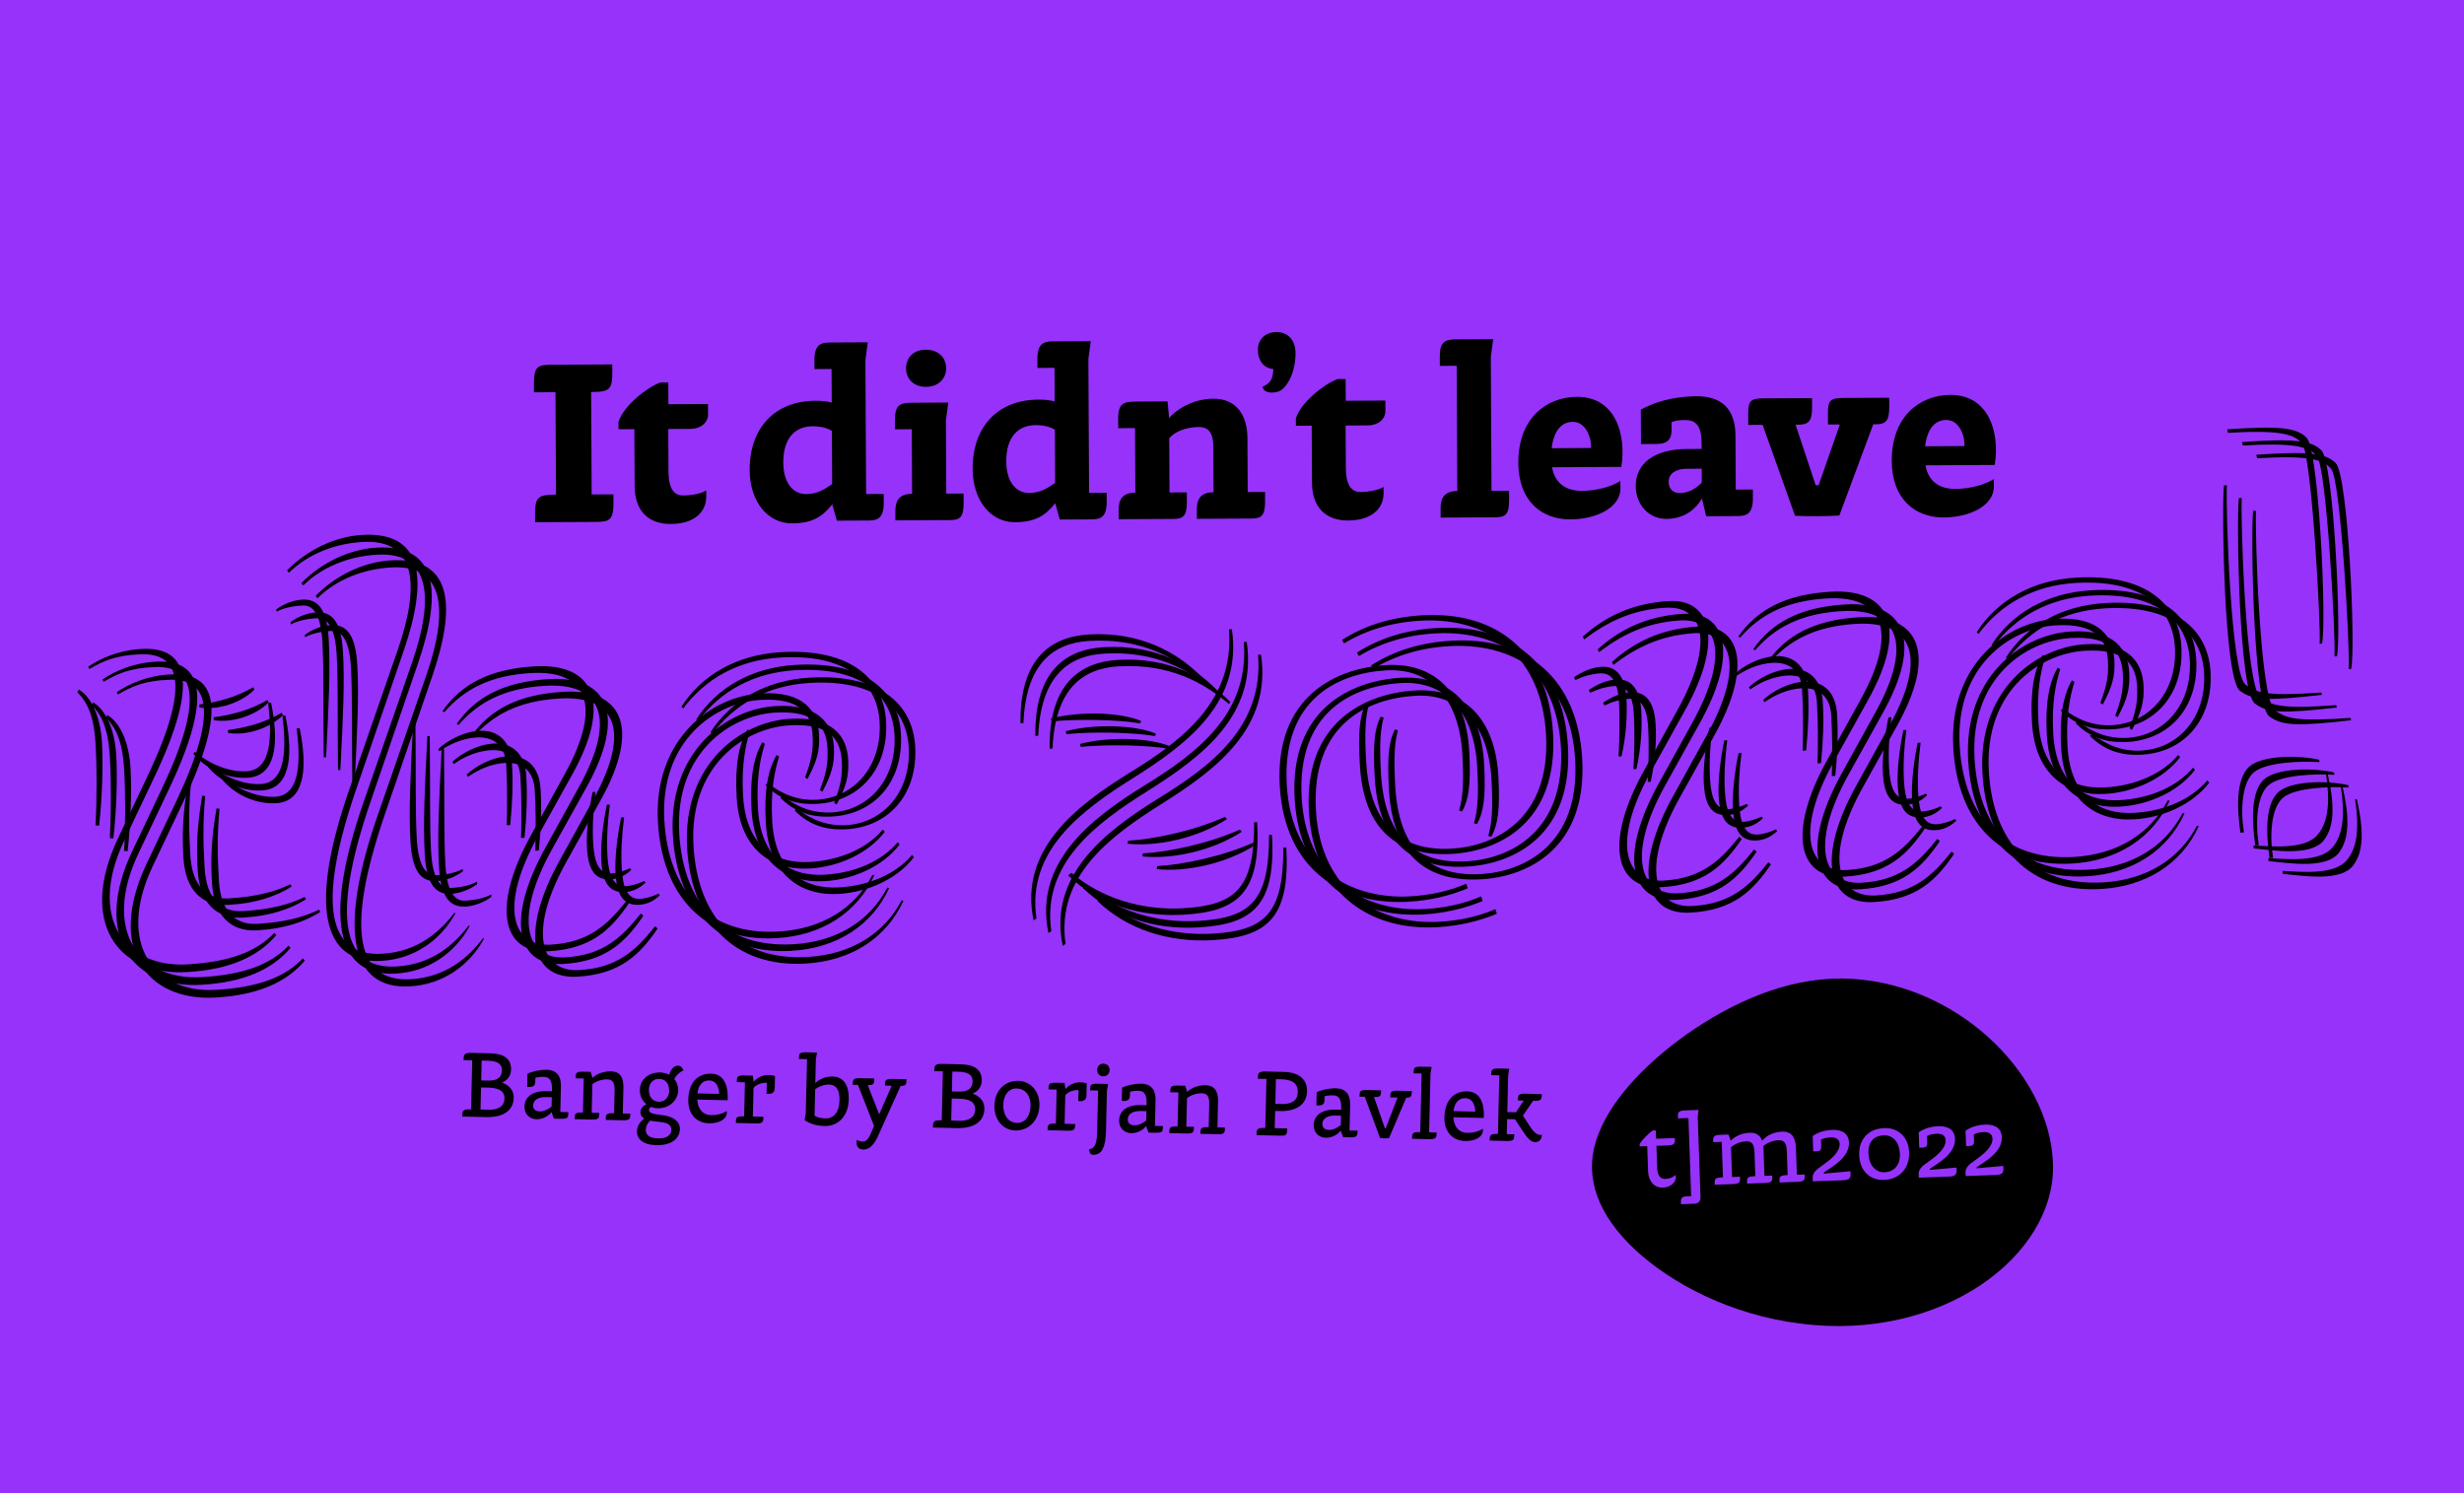 <?xml version="1.0" encoding="utf-8"?>
<!-- Generator: Adobe Illustrator 27.3.1, SVG Export Plug-In . SVG Version: 6.00 Build 0)  -->
<svg version="1.1" id="Layer_2" xmlns="http://www.w3.org/2000/svg" xmlns:xlink="http://www.w3.org/1999/xlink" x="0px" y="0px"
	 viewBox="0 0 1980 1200" style="enable-background:new 0 0 1980 1200;" xml:space="preserve">
<style type="text/css">
	.st0{fill:#9632FA;}
</style>
<rect x="0" class="st0" width="1980" height="1200"/>
<g>
	<g>
		<path d="M81.93,596.74c1.06,18.4,0.19,44.49-2.3,66.88l-2.86-0.31c1.14-21.37,1.11-46.46,0.03-65.33
			c-1.44-25.01-7.67-34.59-14.71-41.76l1.31-1.97C72.21,559.43,80.6,573.62,81.93,596.74z M124.22,624.13l-24.49,51.59
			c-29.55,62.3,1.15,102.19,50.69,99.34c34.44-1.98,55.74-10.31,70.03-25.33l1.52,1.81c-14.62,17.41-37.7,27.73-71.67,29.69
			c-55.68,3.21-87.51-39.94-55.43-107.59l24.49-51.59c34.17-72.51,24.68-97.52-6.49-96.2c-19.84,0.67-30.45,5.54-40.98,11.83
			l-1.05-1.83c10.03-6.73,24.33-13.24,42.73-14.3C150.86,519.4,160.53,547.72,124.22,624.13z M183.65,727.23
			c-21.23,1.22-34.76-11.73-36.28-38.15c-1.2-20.76-0.23-36.91,3.65-59.86l2.39,0.34c-2.03,22.37-1.57,38.44-0.46,57.78
			c1.47,25.48,13.89,35.65,30.87,34.68c22.18-1.28,37.56-5.48,49.53-11.37l1.05,1.83C222.07,720.28,205.83,725.95,183.65,727.23z
			 M199.07,625.03c-17.46,1.01-34.04-7.51-43.72-19.26l1.33-1.5c9.95,8.42,26.04,16.49,41.61,15.59
			c21.23-1.22,19.94-31.92,17.19-54.96l2.36-0.14C225.11,600.34,220.3,623.81,199.07,625.03z M160.31,568.56l-0.14-2.36
			c14.57-1.79,29.95-5.99,43.23-13.85l1.05,1.83C194.18,564.72,175.13,571.02,160.31,568.56z"/>
		<path d="M222.05,489.73c6.36-4.63,13.77-7.42,20.85-7.83c12.74-0.73,19.86,7.85,21.25,31.92c1.39,24.06,0.1,51.12-2.12,94.8
			l-1.89,0.11c-0.53-42.1,0.23-70.08-1.1-93.2c-1.39-24.06-8.79-29.32-15.87-28.91c-9.44,0.54-15.96,2.34-21.02,5L222.05,489.73z
			 M280.99,633.57l38.58-111.11c18.27-52.65,14.74-89.38-28.2-86.9c-23.12,1.33-44.39,10.13-59.17,24.71l-1.52-1.81
			c16.09-16.55,38.67-27.32,60.37-28.57c50.49-2.91,52.35,37.7,33.3,93.24l-38.11,111.08c-32.84,95.63-21.12,134.72,20.87,132.3
			c27.84-1.6,45.9-16.84,58.21-33.18l0.53,0.92c-12.02,21.52-32.93,36.45-59.36,37.98C258.83,774.98,248.06,727.78,280.99,633.57z
			 M371.93,700.29c-6.36,4.63-13.77,7.42-20.85,7.83c-12.74,0.73-19.86-7.85-21.25-31.92c-1.39-24.06-0.1-51.12,2.12-94.8l1.89-0.11
			c0.53,42.1-0.23,70.08,1.1,93.2c1.39,24.06,8.79,29.32,15.87,28.91c9.44-0.54,15.96-2.34,21.02-5L371.93,700.29z M385.31,587.32
			c13.21-0.76,25,6.61,26.14,26.43c0.9,15.57,0.35,30.75-1.42,49.32l-2.83,0.16c0.49-16.12,0.46-33.17-0.44-48.74
			c-0.95-16.51-11.24-22.55-23.98-21.82c-10.85,0.62-21.93,5.52-29.65,11.18l-1.05-1.83C359.27,595.45,371.63,588.11,385.31,587.32z
			 M431.89,672.7c-30.88,55.75-20.48,88.29,10.66,86.49c30.67-1.77,45.48-15.87,60.94-35.23l2,1.78
			c-14.4,21.19-30.08,36.76-64.52,38.75c-37.75,2.17-46.11-36.16-13.93-93.88l27.01-48.9c30.43-55.25,17.45-83.38-27.38-80.8
			c-32.56,1.87-53.69,13.03-69.67,31.47l-1.47-0.86c14.88-21.21,37.34-33.87,74.15-35.99c46.71-2.69,63.16,28.08,29.67,87.77
			L431.89,672.7z M507.26,699.13c-4.5,4.05-9.53,7.18-16.61,7.58c-13.68,0.79-18.06-9.38-18.98-25.42
			c-0.65-11.32,1.17-28.95,4.52-44.76l2.36-0.14c-1.96,15.26-2.59,29.03-1.88,41.3c0.84,14.63,4.27,24.84,14.65,24.25
			c5.19-0.3,10.3-2.01,14.91-4.17L507.26,699.13z"/>
		<path d="M533.84,659.25c3.31,57.56,35.63,92.63,91.78,89.4c34.92-2.01,61.41-18.69,75.49-45.53l1.44,0.39
			c-13.89,30.15-42.19,48.35-78.52,50.44c-58.04,3.34-91.91-34-95.3-92.98c-3.88-67.47,43.39-101.44,82.56-103.7
			c34.92-2.01,45.8,14.41,46.86,32.81c0.79,13.68-2.03,22.37-9.29,36.04l-1.97-1.31c4.93-13.07,6.83-21.22,6.09-33.96
			c-0.98-16.99-9.79-30.21-41.87-28.36C574.79,564.58,530.15,595.08,533.84,659.25z M616.87,629.38
			c11.89,9.26,24.96,14.19,39.59,13.34c30.2-1.74,52.4-27.16,50.37-62.55c-1.85-32.09-26.83-54.79-79.67-51.75
			c-33.97,1.96-60.55,17.22-78.12,40.95l-1.5-1.33c16.07-25.07,43.99-41.83,79.85-43.89c56.62-3.26,82.68,21.75,84.61,55.25
			c2.2,38.22-20.9,64.64-55.34,66.62c-16.51,0.95-30.03-3.48-41.58-15.12L616.87,629.38z M710.96,668.47
			c-13.2,17.33-36.73,28.15-60.32,29.51c-31.61,1.82-56.32-16.17-58.68-57.22c-1.49-25.95,1.8-42.71,8.7-54.47l1.97,1.31
			c-3.59,11.57-6.94,27.38-5.53,51.92c2.28,39.64,24.94,54.9,53.72,53.24c24.54-1.41,46.22-11.18,58.62-26.1L710.96,668.47z"/>
		<path d="M964.25,545.47c-20.4-17.29-47.81-32.75-88.86-30.39c-28.78,1.66-51.03,18.09-53.01,66.02l-2.36,0.14
			c-0.57-51.1,23.46-69.52,55.07-71.34c41.05-2.36,70.89,14.38,89.99,33.64L964.25,545.47z M989.89,505.65
			c8.59,58.68-35.42,91.99-79.27,119.6c-42.5,26.59-85.61,58.9-77.77,112.89l-2.28,1.55c-11.75-56.13,33.08-91.38,76.97-118.52
			c41.61-25.59,84.75-57.43,79.99-115.38L989.89,505.65z M844.42,577.46c22.85-6.05,56.04-5.12,72.55,1.98l-0.83,1.94
			c-15.79-2.88-48.98-3.81-71.1-1.59L844.42,577.46z M861.03,701.49c23.9,20.4,56.66,30.35,89.69,28.45
			c42.47-2.45,57.3-16.08,57.09-69.09l2.36-0.14c3.26,56.62-15.27,71.89-59.15,74.42c-34.92,2.01-68.65-8.36-92.71-31.59
			L861.03,701.49z M985.89,658.32c-24.19,15.59-56.48,22.19-79.82,19.74l0.34-2.39c20.76-1.2,52.58-7.76,77.96-19.16L985.89,658.32z
			"/>
		<path d="M1034.03,630.93c3.72,64.64,49.81,92.29,99.36,89.44c15.57-0.9,31-4.15,44.86-10.16l1.16,3.72
			c-14.33,6.03-30.68,9.81-47.67,10.79c-52.38,3.02-99.44-25.05-103.35-92.99c-4.16-72.19,45.66-94.94,85.3-97.23
			c40.11-2.31,64.3,23.28,66.91,68.58c1.6,27.84-0.55,39.8-5.69,49.09l-2.41-0.81c2.76-9.63,4.02-20.59,2.58-45.6
			c-2.58-44.83-26.22-69.03-61.14-67.02C1075.71,540.95,1030.03,561.57,1034.03,630.93z M1166.93,686.24
			c-44.35,2.55-71.19-19.57-74.18-71.47c-1.63-28.31,0.08-39.77,4.75-49.03l2.41,0.81c-2.34,8.66-3.63,19.15-2.14,45.1
			c2.93,50.96,27.86,72.72,68.91,70.36c34.45-1.98,79.6-23.52,75.66-91.94c-3.53-61.34-43.79-94.53-101.35-91.21
			c-23.12,1.33-43.58,7.72-60.97,18.19l-1.58-2.75c17.8-11.44,39.18-18.35,64.19-19.79c61.81-3.56,101.68,31.07,105.35,94.77
			C1252.11,660.98,1204.67,684.07,1166.93,686.24z"/>
		<path d="M1287.03,535.88c11.32-0.65,18.86,6.96,19.92,25.36c0.79,13.68-0.18,29.83-3.94,46.62l-2.36,0.14
			c0.65-13.29,1.17-28.95,0.28-44.52c-0.9-15.57-6.05-22.85-15.01-22.33c-7.55,0.43-14.52,2.73-20.04,5.42l-1.08-2.3
			C1271.18,540.11,1278.54,536.37,1287.03,535.88z M1326.03,621.22c-30.88,55.75-20.48,88.29,10.66,86.49
			c30.67-1.77,45.48-15.87,60.94-35.23l2,1.78c-14.4,21.19-30.07,36.76-64.52,38.75c-37.75,2.17-46.11-36.16-13.93-93.88l27.01-48.9
			c30.43-55.25,19.81-83.51-9.92-81.8c-26.42,1.52-46.7,11.21-65.28,25.54l-1.08-2.3c18-16.19,39.64-26.9,69.36-28.61
			c31.61-1.82,45.7,29.09,12.21,88.77L1326.03,621.22z M1404.71,647.46c-4.5,4.05-9.53,7.18-16.6,7.58
			c-13.68,0.79-18.06-9.38-18.98-25.42c-0.65-11.32,1.17-28.95,4.52-44.76l2.36-0.14c-1.96,15.26-2.59,29.03-1.88,41.3
			c0.84,14.63,4.27,24.84,14.65,24.25c5.19-0.3,10.3-2.01,14.91-4.17L1404.71,647.46z M1426.67,527.37
			c13.21-0.76,25,6.61,26.14,26.43c0.9,15.57,0.35,30.75-1.42,49.32l-2.83,0.16c0.49-16.12,0.46-33.17-0.44-48.74
			c-0.95-16.51-11.24-22.55-23.98-21.82c-10.85,0.62-21.93,5.52-29.66,11.18l-1.05-1.83
			C1400.63,535.5,1412.99,528.16,1426.67,527.37z M1473.25,612.74c-30.88,55.75-20.48,88.29,10.66,86.49
			c30.67-1.77,45.48-15.87,60.93-35.23l2,1.78c-14.4,21.19-30.08,36.76-64.52,38.75c-37.75,2.17-46.11-36.16-13.93-93.88l27.01-48.9
			c30.43-55.25,17.45-83.38-27.38-80.8c-32.56,1.87-53.69,13.03-69.67,31.47l-1.47-0.86c14.88-21.21,37.34-33.87,74.15-35.99
			c46.71-2.69,63.16,28.08,29.67,87.77L1473.25,612.74z M1548.62,639.17c-4.5,4.05-9.53,7.18-16.61,7.58
			c-13.68,0.79-18.06-9.38-18.98-25.42c-0.65-11.32,1.17-28.95,4.52-44.76l2.36-0.14c-1.96,15.26-2.59,29.03-1.88,41.3
			c0.84,14.63,4.27,24.84,14.65,24.25c5.19-0.3,10.3-2.01,14.91-4.17L1548.62,639.17z"/>
		<path d="M1574.73,599.32c3.31,57.56,35.63,92.63,91.78,89.4c34.92-2.01,61.41-18.69,75.49-45.53l1.44,0.39
			c-13.89,30.15-42.19,48.35-78.52,50.44c-58.04,3.34-91.91-34-95.3-92.98c-3.88-67.47,43.39-101.44,82.56-103.7
			c34.92-2.01,45.8,14.41,46.86,32.81c0.79,13.68-2.03,22.37-9.29,36.04l-1.97-1.31c4.93-13.07,6.83-21.22,6.09-33.96
			c-0.98-16.99-9.79-30.21-41.87-28.36C1615.68,504.65,1571.04,535.15,1574.73,599.32z M1657.75,569.45
			c11.89,9.26,24.96,14.19,39.59,13.34c30.2-1.74,52.41-27.16,50.37-62.55c-1.85-32.09-26.83-54.79-79.67-51.75
			c-33.97,1.96-60.55,17.22-78.12,40.95l-1.5-1.33c16.07-25.07,43.99-41.83,79.85-43.89c56.62-3.26,82.68,21.75,84.61,55.25
			c2.2,38.22-20.89,64.64-55.34,66.62c-16.51,0.95-30.02-3.48-41.58-15.12L1657.75,569.45z M1751.85,608.54
			c-13.21,17.33-36.73,28.15-60.32,29.51c-31.61,1.82-56.32-16.17-58.68-57.22c-1.49-25.95,1.8-42.71,8.7-54.47l1.97,1.31
			c-3.59,11.57-6.95,27.38-5.53,51.92c2.28,39.64,24.94,54.9,53.72,53.24c24.54-1.41,46.22-11.18,58.62-26.1L1751.85,608.54z"/>
		<path d="M1865.89,558.42c-43.28,4.86-55.6,4.62-65.99-3.3c-12.89-10.15-14.64-147.33-12.81-164.96l2.36-0.14
			c-0.96,16.15,2.98,150.37,14.9,160.1c9.43,7.51,19.94,9.27,60.97,6.43L1865.89,558.42z M1864,517.34
			c1.05-14.74-6.31-150.65-13.98-160.63c-6.15-8.17-19.11-11.21-59.69-8.87l-0.64-2.8c42.44-2.92,55.79-1.32,63.83,6.74
			c10.06,10.31,16.16,149.14,12.37,165.45L1864,517.34z M1863.8,612.51c-14.74-1.05-42.13,0.06-52.1,7.73
			c-9.97,7.68-11.55,29.54-8.55,48.78l-2.83,0.16c-3.16-22.07-2.94-42.91,6.45-52.45c10.31-10.06,40.62-9.91,56.93-6.12
			L1863.8,612.51z M1870.5,622.06c5.08,22.43,6.17,41.3-3.09,53.2c-10.15,12.89-38.81,8.39-56.43,6.56l-0.14-2.36
			c16.15,0.96,41.85,3.27,51.58-8.65c9.31-10.95,9.72-28.49,6.64-49.14L1870.5,622.06z"/>
	</g>
	<g>
		<path d="M93.41,606.97c1.06,18.4,0.19,44.49-2.3,66.88l-2.86-0.31c1.14-21.37,1.11-46.46,0.03-65.33
			c-1.44-25.01-7.67-34.59-14.71-41.76l1.31-1.97C83.68,569.66,92.08,583.85,93.41,606.97z M135.7,634.36l-24.49,51.59
			c-29.55,62.3,1.15,102.19,50.69,99.34c34.44-1.98,55.74-10.31,70.03-25.33l1.52,1.81c-14.62,17.41-37.7,27.73-71.67,29.69
			c-55.68,3.21-87.51-39.94-55.43-107.59l24.49-51.59c34.17-72.51,24.68-97.52-6.49-96.2c-19.85,0.67-30.45,5.54-40.98,11.83
			l-1.05-1.83c10.03-6.73,24.33-13.24,42.73-14.3C162.33,529.62,172.01,557.95,135.7,634.36z M195.13,737.46
			c-21.23,1.22-34.76-11.73-36.28-38.15c-1.2-20.76-0.23-36.91,3.65-59.86l2.39,0.34c-2.03,22.37-1.57,38.44-0.46,57.78
			c1.47,25.48,13.89,35.65,30.87,34.67c22.18-1.28,37.56-5.48,49.53-11.37l1.05,1.83C233.55,730.51,217.31,736.18,195.13,737.46z
			 M210.55,635.26c-17.46,1.01-34.04-7.51-43.72-19.26l1.33-1.5c9.95,8.42,26.04,16.49,41.61,15.59
			c21.23-1.22,19.94-31.92,17.19-54.96l2.36-0.14C236.58,610.56,231.78,634.04,210.55,635.26z M171.79,578.79l-0.14-2.36
			c14.57-1.79,29.95-5.99,43.23-13.85l1.05,1.83C205.66,574.95,186.61,581.25,171.79,578.79z"/>
		<path d="M233.53,499.96c6.36-4.63,13.77-7.42,20.85-7.83c12.74-0.73,19.86,7.85,21.25,31.92c1.39,24.06,0.1,51.12-2.12,94.8
			l-1.89,0.11c-0.53-42.1,0.23-70.08-1.1-93.2c-1.39-24.06-8.79-29.32-15.87-28.91c-9.44,0.54-15.96,2.34-21.02,5L233.53,499.96z
			 M292.46,643.8l38.58-111.11c18.27-52.65,14.74-89.38-28.2-86.9c-23.12,1.33-44.39,10.13-59.17,24.71l-1.52-1.81
			c16.09-16.55,38.67-27.32,60.37-28.57c50.49-2.91,52.35,37.7,33.3,93.24l-38.11,111.08c-32.84,95.63-21.12,134.72,20.87,132.3
			c27.84-1.6,45.9-16.84,58.21-33.18l0.53,0.92c-12.02,21.52-32.93,36.45-59.36,37.98C270.31,785.2,259.54,738.01,292.46,643.8z
			 M383.41,710.52c-6.36,4.63-13.77,7.42-20.85,7.83c-12.74,0.73-19.86-7.85-21.25-31.92s-0.1-51.12,2.12-94.8l1.89-0.11
			c0.53,42.1-0.23,70.08,1.11,93.2c1.39,24.06,8.79,29.32,15.87,28.91c9.44-0.54,15.96-2.34,21.02-5L383.41,710.52z M396.79,597.55
			c13.21-0.76,25,6.61,26.14,26.43c0.9,15.57,0.35,30.75-1.42,49.32l-2.83,0.16c0.49-16.12,0.46-33.17-0.44-48.74
			c-0.95-16.51-11.24-22.55-23.98-21.82c-10.85,0.62-21.93,5.52-29.65,11.18l-1.05-1.83C370.75,605.68,383.11,598.34,396.79,597.55z
			 M443.37,682.93c-30.88,55.75-20.48,88.29,10.66,86.49c30.67-1.77,45.48-15.87,60.94-35.23l2,1.78
			c-14.4,21.19-30.08,36.76-64.52,38.75c-37.75,2.17-46.11-36.16-13.93-93.88l27.01-48.9c30.43-55.25,17.45-83.38-27.38-80.8
			c-32.56,1.87-53.69,13.03-69.67,31.47l-1.47-0.86c14.88-21.21,37.34-33.87,74.15-35.99c46.71-2.69,63.16,28.08,29.67,87.77
			L443.37,682.93z M518.74,709.36c-4.5,4.05-9.53,7.18-16.61,7.58c-13.68,0.79-18.06-9.38-18.98-25.42
			c-0.65-11.32,1.17-28.95,4.52-44.76l2.36-0.14c-1.96,15.26-2.59,29.03-1.88,41.3c0.84,14.63,4.27,24.84,14.65,24.25
			c5.19-0.3,10.3-2.01,14.91-4.17L518.74,709.36z"/>
		<path d="M545.79,669.45c3.31,57.57,35.63,92.63,91.78,89.4c34.92-2.01,61.41-18.69,75.49-45.53l1.44,0.39
			c-13.89,30.15-42.19,48.35-78.52,50.44c-58.04,3.34-91.9-34-95.3-92.98c-3.88-67.47,43.39-101.44,82.56-103.7
			c34.92-2.01,45.8,14.41,46.86,32.81c0.79,13.68-2.03,22.37-9.29,36.04l-1.97-1.31c4.93-13.07,6.83-21.22,6.09-33.96
			c-0.98-16.99-9.79-30.21-41.87-28.36C586.74,574.78,542.1,605.28,545.79,669.45z M628.82,639.58
			c11.9,9.26,24.96,14.19,39.59,13.34c30.2-1.74,52.41-27.16,50.37-62.55c-1.85-32.09-26.83-54.79-79.67-51.75
			c-33.97,1.96-60.55,17.22-78.12,40.95l-1.5-1.33c16.07-25.07,43.99-41.83,79.85-43.89c56.62-3.26,82.68,21.75,84.61,55.25
			c2.2,38.22-20.9,64.64-55.34,66.62c-16.51,0.95-30.02-3.48-41.58-15.12L628.82,639.58z M722.91,678.67
			c-13.2,17.33-36.73,28.15-60.32,29.51c-31.61,1.82-56.32-16.17-58.68-57.22c-1.49-25.95,1.8-42.71,8.7-54.47l1.97,1.31
			c-3.59,11.57-6.94,27.38-5.53,51.92c2.28,39.64,24.94,54.9,53.72,53.24c24.54-1.41,46.22-11.18,58.62-26.1L722.91,678.67z"/>
		<path d="M976.2,555.67c-20.4-17.29-47.81-32.75-88.86-30.39c-28.78,1.66-51.03,18.09-53.01,66.02l-2.36,0.14
			c-0.57-51.09,23.46-69.52,55.07-71.34c41.05-2.36,70.89,14.38,89.99,33.64L976.2,555.67z M1001.84,515.85
			c8.59,58.68-35.42,91.99-79.27,119.6c-42.5,26.59-85.61,58.9-77.77,112.89l-2.28,1.55c-11.75-56.13,33.08-91.38,76.97-118.52
			c41.61-25.59,84.75-57.43,79.99-115.38L1001.84,515.85z M856.37,587.66c22.85-6.05,56.04-5.12,72.55,1.98l-0.83,1.94
			c-15.79-2.88-48.98-3.81-71.1-1.59L856.37,587.66z M872.98,711.69c23.9,20.4,56.66,30.35,89.69,28.45
			c42.47-2.44,57.3-16.08,57.09-69.09l2.36-0.14c3.26,56.62-15.27,71.89-59.15,74.42c-34.92,2.01-68.65-8.36-92.71-31.59
			L872.98,711.69z M997.84,668.52c-24.19,15.59-56.48,22.19-79.82,19.74l0.34-2.39c20.76-1.2,52.58-7.76,77.96-19.16L997.84,668.52z
			"/>
		<path d="M1045.98,641.13c3.72,64.64,49.81,92.29,99.36,89.43c15.57-0.9,31.01-4.15,44.86-10.16l1.16,3.72
			c-14.33,6.03-30.68,9.81-47.67,10.79c-52.38,3.02-99.44-25.05-103.35-92.99c-4.16-72.19,45.66-94.94,85.3-97.23
			c40.11-2.31,64.3,23.28,66.91,68.58c1.6,27.84-0.55,39.8-5.69,49.09l-2.41-0.81c2.76-9.63,4.02-20.59,2.58-45.6
			c-2.58-44.83-26.22-69.03-61.14-67.02C1087.66,551.15,1041.98,571.77,1045.98,641.13z M1178.88,696.44
			c-44.35,2.55-71.19-19.57-74.18-71.47c-1.63-28.31,0.08-39.77,4.75-49.03l2.41,0.81c-2.34,8.66-3.63,19.15-2.14,45.1
			c2.93,50.96,27.86,72.72,68.91,70.36c34.45-1.98,79.6-23.52,75.66-91.94c-3.53-61.34-43.79-94.53-101.35-91.21
			c-23.12,1.33-43.58,7.72-60.97,18.19l-1.58-2.75c17.8-11.44,39.18-18.35,64.19-19.79c61.81-3.56,101.68,31.07,105.35,94.77
			C1264.05,671.18,1216.62,694.27,1178.88,696.44z"/>
		<path d="M1298.98,546.08c11.32-0.65,18.86,6.96,19.92,25.36c0.79,13.68-0.17,29.83-3.94,46.62l-2.36,0.14
			c0.65-13.29,1.17-28.95,0.28-44.52s-6.05-22.85-15.01-22.33c-7.55,0.43-14.52,2.73-20.05,5.41l-1.08-2.3
			C1283.13,550.31,1290.49,546.57,1298.98,546.08z M1337.98,631.42c-30.88,55.75-20.48,88.29,10.66,86.49
			c30.67-1.77,45.48-15.87,60.93-35.23l2,1.78c-14.4,21.19-30.08,36.76-64.52,38.75c-37.75,2.17-46.11-36.16-13.93-93.88l27.01-48.9
			c30.43-55.25,19.81-83.51-9.92-81.8c-26.42,1.52-46.7,11.21-65.28,25.54l-1.08-2.3c18-16.19,39.64-26.9,69.36-28.61
			c31.61-1.82,45.7,29.09,12.21,88.77L1337.98,631.42z M1416.66,657.66c-4.5,4.05-9.53,7.18-16.6,7.58
			c-13.68,0.79-18.06-9.38-18.98-25.42c-0.65-11.32,1.17-28.95,4.52-44.76l2.36-0.14c-1.96,15.26-2.59,29.03-1.88,41.29
			c0.84,14.63,4.27,24.84,14.65,24.25c5.19-0.3,10.3-2.01,14.91-4.17L1416.66,657.66z M1438.62,537.57
			c13.21-0.76,25,6.61,26.14,26.43c0.9,15.57,0.35,30.75-1.42,49.32l-2.83,0.16c0.49-16.12,0.46-33.17-0.44-48.74
			c-0.95-16.51-11.24-22.55-23.98-21.82c-10.85,0.62-21.93,5.52-29.66,11.18l-1.05-1.83
			C1412.58,545.7,1424.94,538.36,1438.62,537.57z M1485.2,622.94c-30.88,55.75-20.48,88.29,10.66,86.49
			c30.67-1.77,45.48-15.87,60.94-35.23l2,1.78c-14.4,21.19-30.08,36.76-64.52,38.75c-37.75,2.17-46.11-36.16-13.93-93.88l27.01-48.9
			c30.43-55.25,17.45-83.38-27.38-80.8c-32.56,1.87-53.69,13.03-69.67,31.47l-1.47-0.86c14.87-21.21,37.34-33.87,74.15-35.99
			c46.71-2.69,63.16,28.08,29.67,87.77L1485.2,622.94z M1560.57,649.37c-4.5,4.05-9.53,7.18-16.61,7.58
			c-13.68,0.79-18.06-9.38-18.98-25.42c-0.65-11.32,1.17-28.95,4.52-44.76l2.36-0.14c-1.96,15.26-2.59,29.03-1.88,41.3
			c0.84,14.63,4.27,24.84,14.65,24.25c5.19-0.3,10.3-2.01,14.91-4.17L1560.57,649.37z"/>
		<path d="M1586.68,609.52c3.31,57.57,35.63,92.63,91.78,89.4c34.92-2.01,61.42-18.69,75.49-45.53l1.44,0.39
			c-13.89,30.15-42.19,48.35-78.52,50.44c-58.04,3.34-91.91-34-95.3-92.98c-3.88-67.47,43.39-101.44,82.56-103.7
			c34.92-2.01,45.8,14.41,46.86,32.81c0.79,13.68-2.03,22.37-9.29,36.04l-1.97-1.31c4.93-13.07,6.83-21.22,6.09-33.96
			c-0.98-16.99-9.79-30.21-41.87-28.36C1627.63,514.85,1582.99,545.35,1586.68,609.52z M1669.7,579.65
			c11.89,9.26,24.96,14.19,39.59,13.34c30.2-1.74,52.41-27.16,50.37-62.55c-1.85-32.09-26.83-54.79-79.67-51.75
			c-33.97,1.96-60.55,17.22-78.12,40.95l-1.5-1.33c16.07-25.07,43.99-41.83,79.85-43.89c56.62-3.26,82.68,21.75,84.61,55.25
			c2.2,38.22-20.9,64.64-55.34,66.62c-16.51,0.95-30.03-3.48-41.58-15.12L1669.7,579.65z M1763.8,618.74
			c-13.21,17.33-36.73,28.15-60.32,29.51c-31.61,1.82-56.32-16.17-58.68-57.22c-1.49-25.95,1.8-42.71,8.7-54.47l1.97,1.31
			c-3.59,11.57-6.95,27.38-5.53,51.92c2.28,39.64,24.94,54.9,53.72,53.24c24.54-1.41,46.22-11.18,58.62-26.1L1763.8,618.74z"/>
		<path d="M1877.84,568.62c-43.27,4.86-55.6,4.62-65.99-3.3c-12.89-10.15-14.64-147.33-12.81-164.96l2.36-0.14
			c-0.96,16.15,2.98,150.37,14.9,160.1c9.43,7.51,19.94,9.27,60.97,6.43L1877.84,568.62z M1875.95,527.54
			c1.04-14.74-6.31-150.65-13.98-160.63c-6.15-8.17-19.11-11.21-59.69-8.87l-0.63-2.8c42.44-2.92,55.79-1.32,63.83,6.74
			c10.06,10.31,16.16,149.14,12.37,165.45L1875.95,527.54z M1875.75,622.71c-14.74-1.05-42.13,0.06-52.1,7.73
			c-9.97,7.68-11.55,29.54-8.55,48.78l-2.83,0.16c-3.16-22.07-2.94-42.91,6.45-52.45c10.31-10.06,40.62-9.91,56.93-6.12
			L1875.75,622.71z M1882.45,632.26c5.08,22.43,6.17,41.31-3.09,53.2c-10.14,12.89-38.81,8.39-56.43,6.56l-0.14-2.36
			c16.15,0.96,41.85,3.27,51.58-8.65c9.31-10.95,9.72-28.49,6.64-49.14L1882.45,632.26z"/>
	</g>
	<g>
		<path d="M104.88,617.2c1.06,18.4,0.19,44.49-2.3,66.88l-2.86-0.31c1.14-21.37,1.11-46.46,0.03-65.33
			c-1.44-25.01-7.67-34.59-14.71-41.76l1.31-1.97C95.16,579.89,103.55,594.08,104.88,617.2z M147.18,644.59l-24.49,51.59
			c-29.55,62.3,1.15,102.19,50.69,99.34c34.44-1.98,55.74-10.31,70.03-25.33l1.52,1.81c-14.62,17.41-37.7,27.73-71.67,29.69
			c-55.68,3.21-87.51-39.94-55.43-107.59l24.49-51.59c34.17-72.51,24.68-97.52-6.49-96.2c-19.84,0.67-30.45,5.54-40.98,11.83
			l-1.05-1.83c10.03-6.73,24.33-13.24,42.73-14.3C173.81,539.85,183.49,568.17,147.18,644.59z M206.61,747.69
			c-21.23,1.22-34.76-11.73-36.28-38.15c-1.2-20.76-0.23-36.91,3.65-59.86l2.39,0.34c-2.03,22.37-1.57,38.44-0.46,57.78
			c1.47,25.48,13.89,35.65,30.87,34.67c22.18-1.28,37.56-5.48,49.53-11.37l1.05,1.83C245.03,740.74,228.78,746.41,206.61,747.69z
			 M222.03,645.49c-17.46,1.01-34.04-7.51-43.72-19.26l1.33-1.5c9.95,8.42,26.04,16.49,41.61,15.59
			c21.23-1.22,19.94-31.92,17.19-54.96l2.36-0.14C248.06,620.79,243.26,644.27,222.03,645.49z M183.27,589.02l-0.14-2.36
			c14.57-1.79,29.95-5.99,43.23-13.85l1.05,1.83C217.13,585.17,198.09,591.48,183.27,589.02z"/>
		<path d="M245,510.19c6.36-4.63,13.77-7.42,20.85-7.83c12.74-0.73,19.86,7.85,21.25,31.92c1.39,24.06,0.1,51.12-2.12,94.8
			l-1.89,0.11c-0.53-42.1,0.23-70.08-1.1-93.2c-1.39-24.06-8.79-29.32-15.87-28.91c-9.44,0.54-15.96,2.34-21.02,5L245,510.19z
			 M303.94,654.03l38.58-111.11c18.27-52.65,14.74-89.38-28.2-86.9c-23.12,1.33-44.39,10.13-59.17,24.71l-1.52-1.81
			c16.09-16.55,38.67-27.32,60.37-28.57c50.49-2.91,52.35,37.7,33.3,93.24l-38.1,111.08c-32.84,95.63-21.12,134.72,20.87,132.3
			c27.84-1.6,45.9-16.84,58.21-33.18l0.53,0.92c-12.02,21.52-32.93,36.46-59.36,37.98C281.78,795.43,271.02,748.24,303.94,654.03z
			 M394.89,720.75c-6.36,4.63-13.77,7.42-20.85,7.83c-12.74,0.73-19.86-7.85-21.25-31.92c-1.39-24.06-0.1-51.12,2.12-94.8l1.89-0.11
			c0.53,42.1-0.23,70.08,1.11,93.2c1.39,24.06,8.79,29.32,15.87,28.91c9.44-0.54,15.96-2.34,21.02-5L394.89,720.75z M408.27,607.78
			c13.21-0.76,25,6.61,26.14,26.43c0.9,15.57,0.35,30.75-1.42,49.32l-2.83,0.16c0.49-16.12,0.46-33.17-0.44-48.74
			c-0.95-16.51-11.24-22.55-23.98-21.82c-10.85,0.62-21.93,5.52-29.65,11.18l-1.05-1.83C382.23,615.91,394.58,608.57,408.27,607.78z
			 M454.84,693.15c-30.88,55.75-20.48,88.29,10.66,86.49c30.67-1.77,45.48-15.87,60.94-35.23l2,1.78
			c-14.4,21.19-30.08,36.76-64.52,38.75c-37.75,2.17-46.11-36.16-13.93-93.88l27.01-48.9c30.43-55.25,17.45-83.38-27.38-80.8
			c-32.56,1.87-53.69,13.03-69.67,31.47l-1.47-0.86c14.87-21.21,37.34-33.87,74.15-35.99c46.71-2.69,63.16,28.08,29.67,87.77
			L454.84,693.15z M530.22,719.58c-4.5,4.05-9.53,7.18-16.61,7.58c-13.68,0.79-18.06-9.38-18.98-25.42
			c-0.65-11.32,1.17-28.95,4.52-44.76l2.36-0.14c-1.96,15.26-2.59,29.03-1.88,41.29c0.84,14.63,4.27,24.84,14.65,24.25
			c5.19-0.3,10.3-2.01,14.91-4.17L530.22,719.58z"/>
		<path d="M557.27,679.68c3.31,57.56,35.63,92.63,91.78,89.4c34.92-2.01,61.41-18.69,75.49-45.53l1.44,0.39
			c-13.89,30.15-42.19,48.35-78.52,50.44c-58.04,3.34-91.91-34-95.3-92.98c-3.89-67.47,43.39-101.44,82.56-103.7
			c34.92-2.01,45.8,14.41,46.86,32.81c0.79,13.68-2.03,22.37-9.29,36.04l-1.97-1.31c4.93-13.07,6.83-21.22,6.09-33.96
			c-0.98-16.99-9.79-30.21-41.87-28.36C598.22,585.01,553.58,615.51,557.27,679.68z M640.29,649.81
			c11.89,9.26,24.96,14.19,39.59,13.34c30.2-1.74,52.4-27.16,50.37-62.55c-1.85-32.09-26.83-54.79-79.67-51.75
			c-33.97,1.96-60.55,17.22-78.12,40.95l-1.5-1.33c16.07-25.07,43.99-41.83,79.85-43.89c56.62-3.26,82.68,21.75,84.61,55.25
			c2.2,38.22-20.9,64.64-55.34,66.62c-16.52,0.95-30.03-3.48-41.58-15.12L640.29,649.81z M734.38,688.89
			c-13.2,17.33-36.73,28.15-60.32,29.51c-31.61,1.82-56.32-16.17-58.68-57.22c-1.49-25.95,1.8-42.71,8.7-54.47l1.97,1.31
			c-3.59,11.57-6.94,27.38-5.53,51.92c2.28,39.64,24.94,54.9,53.72,53.24c24.54-1.41,46.22-11.18,58.62-26.1L734.38,688.89z"/>
		<path d="M987.67,565.9c-20.4-17.29-47.81-32.75-88.86-30.39c-28.78,1.66-51.03,18.09-53.01,66.02l-2.36,0.14
			c-0.57-51.09,23.46-69.52,55.07-71.34c41.05-2.36,70.89,14.38,89.99,33.64L987.67,565.9z M1013.31,526.08
			c8.59,58.68-35.42,91.99-79.27,119.6c-42.5,26.59-85.61,58.9-77.77,112.89l-2.28,1.55c-11.75-56.13,33.09-91.38,76.97-118.52
			c41.61-25.59,84.75-57.43,79.99-115.38L1013.31,526.08z M867.85,597.89c22.85-6.05,56.04-5.12,72.55,1.98l-0.83,1.94
			c-15.79-2.88-48.98-3.81-71.1-1.59L867.85,597.89z M884.46,721.91c23.9,20.4,56.66,30.35,89.69,28.45
			c42.47-2.44,57.3-16.08,57.09-69.09l2.36-0.14c3.26,56.62-15.27,71.89-59.15,74.42c-34.92,2.01-68.65-8.36-92.71-31.59
			L884.46,721.91z M1009.32,678.75c-24.19,15.59-56.48,22.19-79.82,19.74l0.34-2.39c20.76-1.2,52.57-7.76,77.96-19.16
			L1009.32,678.75z"/>
		<path d="M1057.45,651.36c3.72,64.64,49.81,92.29,99.36,89.43c15.57-0.9,31.01-4.15,44.86-10.16l1.16,3.72
			c-14.33,6.03-30.68,9.81-47.67,10.79c-52.38,3.02-99.44-25.05-103.35-92.99c-4.16-72.19,45.66-94.94,85.3-97.23
			c40.11-2.31,64.3,23.28,66.91,68.58c1.6,27.84-0.55,39.8-5.69,49.09l-2.41-0.81c2.76-9.63,4.02-20.59,2.58-45.6
			c-2.58-44.83-26.23-69.03-61.14-67.02C1099.14,561.38,1053.46,582,1057.45,651.36z M1190.35,706.67
			c-44.35,2.55-71.19-19.57-74.18-71.47c-1.63-28.31,0.08-39.77,4.75-49.03l2.41,0.81c-2.34,8.66-3.63,19.15-2.14,45.1
			c2.93,50.96,27.86,72.72,68.91,70.36c34.45-1.98,79.6-23.52,75.66-91.94c-3.53-61.34-43.79-94.53-101.35-91.21
			c-23.12,1.33-43.58,7.72-60.97,18.19l-1.58-2.75c17.8-11.44,39.18-18.35,64.19-19.79c61.81-3.56,101.68,31.07,105.35,94.77
			C1275.53,681.41,1228.1,704.5,1190.35,706.67z"/>
		<path d="M1310.46,556.31c11.32-0.65,18.86,6.96,19.92,25.36c0.79,13.68-0.18,29.83-3.94,46.62l-2.36,0.14
			c0.66-13.29,1.17-28.95,0.28-44.52c-0.9-15.57-6.05-22.85-15.01-22.33c-7.55,0.43-14.52,2.73-20.04,5.41l-1.08-2.3
			C1294.61,560.54,1301.97,556.8,1310.46,556.31z M1349.46,641.65c-30.88,55.75-20.48,88.29,10.66,86.49
			c30.67-1.77,45.48-15.87,60.94-35.23l2,1.78c-14.4,21.19-30.08,36.76-64.52,38.75c-37.75,2.17-46.11-36.16-13.93-93.88l27.01-48.9
			c30.43-55.25,19.81-83.51-9.92-81.8c-26.42,1.52-46.7,11.21-65.28,25.54l-1.08-2.3c18-16.19,39.64-26.9,69.37-28.61
			c31.61-1.82,45.7,29.09,12.21,88.77L1349.46,641.65z M1428.13,667.89c-4.5,4.05-9.53,7.18-16.61,7.58
			c-13.68,0.79-18.06-9.38-18.98-25.42c-0.65-11.32,1.17-28.95,4.52-44.76l2.36-0.14c-1.96,15.26-2.59,29.03-1.88,41.29
			c0.84,14.63,4.27,24.84,14.65,24.25c5.19-0.3,10.3-2.01,14.91-4.17L1428.13,667.89z M1450.1,547.8c13.21-0.76,25,6.61,26.14,26.43
			c0.9,15.57,0.35,30.75-1.42,49.32l-2.83,0.16c0.49-16.12,0.46-33.17-0.44-48.74c-0.95-16.51-11.24-22.55-23.98-21.82
			c-10.85,0.62-21.93,5.52-29.66,11.18l-1.05-1.83C1424.05,555.92,1436.41,548.58,1450.1,547.8z M1496.67,633.17
			c-30.88,55.75-20.48,88.29,10.66,86.49c30.67-1.77,45.48-15.87,60.94-35.23l2,1.78c-14.4,21.19-30.08,36.76-64.52,38.75
			c-37.75,2.17-46.11-36.16-13.93-93.88l27.01-48.9c30.43-55.25,17.45-83.38-27.37-80.8c-32.56,1.87-53.69,13.03-69.67,31.47
			l-1.47-0.86c14.87-21.21,37.34-33.87,74.15-35.99c46.71-2.69,63.16,28.08,29.67,87.77L1496.67,633.17z M1572.05,659.6
			c-4.5,4.05-9.53,7.18-16.61,7.58c-13.68,0.79-18.06-9.38-18.98-25.42c-0.65-11.32,1.17-28.95,4.52-44.76l2.36-0.14
			c-1.96,15.26-2.59,29.03-1.88,41.3c0.84,14.63,4.27,24.84,14.65,24.25c5.19-0.3,10.3-2.01,14.91-4.17L1572.05,659.6z"/>
		<path d="M1598.16,619.75c3.31,57.56,35.63,92.63,91.78,89.4c34.92-2.01,61.41-18.69,75.49-45.53l1.44,0.39
			c-13.89,30.15-42.19,48.35-78.52,50.44c-58.04,3.34-91.91-34-95.3-92.98c-3.88-67.47,43.39-101.44,82.56-103.7
			c34.92-2.01,45.8,14.41,46.86,32.81c0.79,13.68-2.03,22.37-9.29,36.04l-1.97-1.31c4.93-13.07,6.83-21.22,6.09-33.96
			c-0.98-16.99-9.79-30.21-41.87-28.36C1639.1,525.08,1594.47,555.58,1598.16,619.75z M1681.18,589.88
			c11.9,9.26,24.96,14.19,39.59,13.34c30.2-1.74,52.41-27.16,50.37-62.55c-1.85-32.09-26.83-54.79-79.67-51.75
			c-33.97,1.96-60.55,17.22-78.12,40.95l-1.5-1.33c16.07-25.07,43.99-41.83,79.85-43.89c56.62-3.26,82.68,21.75,84.61,55.25
			c2.2,38.22-20.9,64.64-55.34,66.62c-16.51,0.95-30.03-3.48-41.58-15.12L1681.18,589.88z M1775.27,628.96
			c-13.2,17.33-36.73,28.15-60.32,29.51c-31.61,1.82-56.32-16.17-58.68-57.22c-1.49-25.95,1.8-42.71,8.7-54.47l1.97,1.31
			c-3.6,11.57-6.95,27.38-5.53,51.92c2.28,39.64,24.94,54.9,53.72,53.24c24.54-1.41,46.22-11.18,58.62-26.1L1775.27,628.96z"/>
		<path d="M1889.32,578.84c-43.27,4.86-55.6,4.62-65.99-3.3c-12.89-10.15-14.64-147.33-12.81-164.96l2.36-0.14
			c-0.96,16.15,2.98,150.37,14.9,160.1c9.43,7.51,19.94,9.27,60.97,6.43L1889.32,578.84z M1887.42,537.77
			c1.04-14.74-6.31-150.65-13.98-160.63c-6.15-8.17-19.11-11.21-59.69-8.87l-0.63-2.8c42.44-2.92,55.79-1.32,63.83,6.74
			c10.06,10.31,16.16,149.14,12.37,165.45L1887.42,537.77z M1887.22,632.93c-14.74-1.05-42.13,0.06-52.1,7.73
			c-9.97,7.68-11.55,29.54-8.55,48.78l-2.83,0.16c-3.16-22.07-2.94-42.91,6.45-52.45c10.31-10.06,40.62-9.91,56.93-6.12
			L1887.22,632.93z M1893.93,642.49c5.08,22.43,6.17,41.3-3.09,53.2c-10.15,12.89-38.81,8.39-56.43,6.56l-0.14-2.36
			c16.15,0.96,41.85,3.27,51.58-8.65c9.31-10.95,9.72-28.49,6.64-49.14L1893.93,642.49z"/>
	</g>
</g>
<g>
	<g>
		<path d="M446.38,315.2l-17.3,0.09l-0.03-5.97c-0.08-15.11,2.9-16.12,14.83-16.19l48.13-0.25l0.03,5.77
			c0.07,14.52-2.1,16.32-17.02,16.4l0.42,82.33l17.5-0.09l0.03,5.77c0.08,15.31-3.1,16.32-14.83,16.38l-48.13,0.25l-0.03-5.97
			c-0.07-14.32,2.1-16.12,16.82-16.2L446.38,315.2z"/>
		<path d="M497.04,344.97l-0.03-5.77c3.71-12.95,23.32-28.16,33.64-31.79l6.36-0.03l0.09,17.5l31.82-0.16l0.04,8.35
			c0.03,6.56-5.91,11.56-13.86,11.61l-18.1,0.09l0.18,34.01c0.07,14.32,4.67,19.47,11.83,19.43c7.36-0.04,14.71-1.67,18.47-4.07
			l0.03,4.97c0.07,12.73-10.03,21.93-28.52,22.02c-17.9,0.09-28.89-10.59-28.99-30.28l-0.24-45.94L497.04,344.97z"/>
	</g>
	<g>
		<path d="M695.99,397.05l14.12-0.07l0.04,7.16c0.06,11.93-4.7,14.14-11.66,14.18l-26.05,0.13l-3.65-13.11
			c-8.1,10.18-16.23,15.2-32.34,15.28c-19.49,0.1-33.9-17.53-34.03-42.58c-0.18-34.8,20.79-55.79,52.81-55.96
			c5.77-0.03,9.95,0.55,13.13,1.52l-0.14-27.05l-13.72,0.07l-0.04-7.16c-0.06-11.93,4.7-14.14,12.06-14.18l30.82-0.16l-1.92,14.33
			L695.99,397.05z M668.7,389.03l-0.22-42.76c-3.39-2.17-8.77-3.73-15.53-3.7c-13.92,0.07-23.62,9.47-23.52,29.16
			c0.09,17.7,8.88,25.41,18.23,25.36C656.61,397.05,661.96,393.64,668.7,389.03z"/>
		<path d="M719.18,345.02l-0.04-7.16c-0.06-11.93,3.51-14.14,13.45-14.19l29.43-0.15l-1.92,14.33l0.3,58.86l13.92-0.07l0.04,7.16
			c0.06,11.93-2.91,14.13-10.87,14.18l-43.95,0.23l-0.04-7.36c-0.05-8.95,3.51-13.94,13.45-13.99l-0.27-51.9L719.18,345.02z
			 M744.07,310.89c-10.14,0.05-15.94-6.68-15.99-14.83c-0.04-8.35,5.69-14.94,15.83-15c10.34-0.05,16.34,6.48,16.38,14.83
			C760.34,304.04,754.41,310.83,744.07,310.89z"/>
		<path d="M875.16,396.12l14.12-0.07l0.04,7.16c0.06,11.93-4.7,14.14-11.66,14.18l-26.05,0.13l-3.65-13.11
			c-8.1,10.18-16.23,15.2-32.34,15.28c-19.49,0.1-33.9-17.53-34.03-42.58c-0.18-34.8,20.79-55.79,52.81-55.96
			c5.77-0.03,9.95,0.55,13.13,1.52l-0.14-27.05l-13.72,0.07l-0.04-7.16c-0.06-11.93,4.7-14.14,12.06-14.18l30.82-0.16l-1.92,14.33
			L875.16,396.12z M847.88,388.11l-0.22-42.76c-3.39-2.17-8.77-3.73-15.53-3.7c-13.92,0.07-23.62,9.47-23.52,29.16
			c0.09,17.7,8.88,25.41,18.23,25.36C835.79,396.13,841.14,392.72,847.88,388.11z"/>
		<path d="M898.56,344.1l-0.04-7.16c-0.06-11.93,3.51-14.14,13.45-14.19l26.25-0.14l1.26,13.32c4.74-5.79,18.22-15.41,35.52-15.5
			c19.09-0.1,27.32,13.98,27.41,31.48l0.22,43.55l13.92-0.07l0.04,7.16c0.06,11.93-2.91,14.13-10.86,14.18l-43.95,0.23l-0.04-7.36
			c-0.05-8.95,3.51-13.94,13.45-13.99l-0.19-36.59c-0.05-9.94-3.06-15.89-11.62-15.85c-10.14,0.05-19.47,3.68-23.82,9.07l0.22,43.55
			l13.92-0.07l0.04,7.16c0.06,11.93-2.91,14.13-10.86,14.18l-43.95,0.23l-0.04-7.36c-0.05-8.95,3.51-13.94,13.45-13.99l-0.27-51.9
			L898.56,344.1z"/>
	</g>
	<g>
		<path d="M1027.48,314.59c-6.75,2.22-11.53,0.06-12.34-2.12l-0.6-1.59c5.75-3.01,8.33-5.01,8.68-14.36
			c-6.96-0.36-12.36-5.9-12.41-15.45c-0.04-8.35,6.09-14.15,14.84-14.2c8.75-0.05,15.34,5.89,15.4,16.82
			C1041.14,300.8,1033.04,312.78,1027.48,314.59z"/>
	</g>
	<g>
		<path d="M1041.35,342.17l-0.03-5.77c3.71-12.95,23.32-28.16,33.64-31.79l6.36-0.03l0.09,17.5l31.82-0.16l0.04,8.35
			c0.03,6.56-5.91,11.56-13.86,11.61l-18.1,0.09l0.17,34.01c0.07,14.32,4.67,19.47,11.83,19.43c7.36-0.04,14.71-1.67,18.47-4.07
			l0.03,4.97c0.07,12.73-10.03,21.93-28.53,22.02c-17.9,0.09-28.89-10.59-28.99-30.28l-0.24-45.94L1041.35,342.17z"/>
		<path d="M1197.97,286.87l0.55,107.59l14.12-0.07l0.04,7.16c0.06,11.93-2.91,14.13-10.87,14.18l-44.15,0.23l-0.04-7.76
			c-0.04-8.55,3.71-13.54,13.45-13.59l-0.52-100.63l-13.52,0.07l-0.04-7.16c-0.06-11.93,3.71-14.14,13.45-14.19l29.43-0.15
			L1197.97,286.87z"/>
		<path d="M1302.84,375.23l-55.68,0.29c2.25,12.32,10.44,19.04,24.16,18.97c11.93-0.06,23.85-3.5,30.78-7.91l0.03,6.16
			c0.07,14.12-17.57,24.55-40.24,24.67c-22.87,0.12-41.64-14.5-41.8-45.33c-0.19-35.99,22.6-53.02,47.06-53.14
			C1297.97,318.77,1307.08,348.95,1302.84,375.23z M1246.88,360.2l31.62-0.16c0.56-6.76-3.49-21.06-14.62-21.01
			C1254.92,339.08,1248.59,345.87,1246.88,360.2z"/>
		<path d="M1355.66,360.84l11.73-0.06l-0.02-3.78c-0.07-12.93-3.08-19.47-13.23-19.42c-4.57,0.02-7.95,0.44-10.93,1.65l0.03,5.97
			c0.04,7.36-2.72,11.55-11.87,11.6l-12.73,0.07l-0.14-27.64c9.52-5.22,24.21-10.66,44.89-10.77c19.29-0.1,31.07,9.58,31.19,31.46
			l0.22,43.55l13.72-0.07l0.04,7.16c0.06,11.93-4.7,14.14-12.06,14.18l-25.46,0.13l-3.45-14.3c-3.74,6.78-12.44,16.37-28.55,16.45
			c-13.32,0.07-24.52-10.61-24.6-26.32C1314.36,372.78,1328.81,360.97,1355.66,360.84z M1367.53,387.82l-0.06-11.14l-12.33,0.06
			c-7.96,0.04-14.3,3.45-14.26,10.61c0.03,5.57,3.62,8.93,8.8,8.9C1355.84,396.23,1361.99,393.62,1367.53,387.82z"/>
		<path d="M1456.08,319.95l0.04,7.36c0.06,11.34-2.91,13.94-10.87,13.98l-2.39,0.01l16.16,48.64l2.39-0.01l17.05-48.81l-9.54,0.05
			l-0.05-9.15c-0.05-9.94,1.93-12.14,12.07-12.19l37.19-0.19l0.04,7.36c0.06,11.34-2.91,13.94-10.67,13.98l-2.19,0.01l-27.27,73.32
			c-8.55,0.64-26.84,0.73-35.6,0.18l-26.03-73.05l-11.54,0.06l-0.05-9.15c-0.05-9.94,1.93-12.14,11.67-12.19L1456.08,319.95z"/>
		<path d="M1602.92,373.68l-55.68,0.29c2.25,12.32,10.44,19.04,24.16,18.97c11.93-0.06,23.85-3.5,30.78-7.91l0.03,6.16
			c0.07,14.12-17.57,24.55-40.24,24.67c-22.87,0.12-41.64-14.5-41.8-45.33c-0.19-35.99,22.6-53.02,47.06-53.14
			C1598.06,317.23,1607.16,347.41,1602.92,373.68z M1546.96,358.66l31.62-0.16c0.56-6.76-3.49-21.06-14.62-21.01
			C1555.01,337.54,1548.68,344.33,1546.96,358.66z"/>
	</g>
</g>
<g>
	<path d="M390.67,897.78l-19.19-0.45l0.02-1.05c0.09-4.03,0.92-4.9,7.05-4.76l0.92-39.36l-6.94-0.16l0.03-1.13
		c0.09-3.71,1.24-4.81,6.16-4.7l15.73,0.37c10.65,0.25,16.43,4.66,16.24,12.97c-0.12,4.92-2.7,8.57-7.27,10.56
		c5.92,2.16,9.54,6.28,9.4,12.32C412.61,891.27,405.99,898.13,390.67,897.78z M393.07,891.86c7.1,0.17,12.17-2.78,12.31-8.91
		c0.15-6.37-4.72-8.66-13.27-8.86l-5.56-0.13l-0.42,17.74L393.07,891.86z M386.68,868.31l5.56,0.13c7.66,0.18,10.96-2.65,11.09-8.21
		s-4.18-7.6-11.36-7.77l-4.92-0.12L386.68,868.31z"/>
	<path d="M438.85,876.95l4.68,0.11l0.04-1.53c0.15-6.61-1.86-9.97-6.14-10.07c-2.82-0.07-4.93,0.13-7.2,0.72l-0.07,2.98
		c-0.07,2.98-1.23,4.49-4.94,4.4l-1.61-0.04l0.25-10.65c2.21-1.16,9.2-3.25,15.49-3.11c8.15,0.19,11.58,5.27,11.39,13.1l-0.49,20.81
		l6.45,0.15l-0.03,1.13c-0.08,3.55-0.83,4.34-6.64,4.2l-4.92-0.12l-1.97-5.29c-1.76,2.62-6.51,5.9-12,5.77
		c-5.81-0.14-9.82-4.43-9.69-10.15C421.63,881.72,427.63,876.69,438.85,876.95z M443.24,889.32l0.18-7.5l-4.6-0.11
		c-7.66-0.18-10.33,3.39-10.4,6.62c-0.08,3.23,2.15,4.81,5.29,4.89C437.09,893.29,440.6,891.52,443.24,889.32z"/>
	<path d="M462.57,866.62l0.03-1.13c0.08-3.55,0.91-4.34,6.63-4.2l5.4,0.13l1.5,4.88c2.39-2.28,7.39-5.48,15.05-5.3
		c6.53,0.15,9.99,4.27,9.78,13.06l-0.49,20.81l6.05,0.14l-0.03,1.13c-0.08,3.55-1.31,4.33-6.23,4.21l-13.47-0.32l0.03-1.13
		c0.08-3.63,0.83-4.34,6.63-4.2l0.42-17.99c0.16-6.94-1.56-9.16-6.08-9.26c-4.11-0.1-8.91,1.57-11.79,3.84l-0.54,22.99l6.13,0.14
		l-0.03,1.13c-0.08,3.55-1.31,4.33-6.23,4.21l-13.55-0.32l0.03-1.13c0.08-3.63,0.91-4.34,6.63-4.2l0.64-27.34L462.57,866.62z"/>
	<path d="M537.76,863.78c0.54-2.17,1.55-4.16,2.95-5.5c2.31-2.37,6.03-2.52,7.58,0.18l0.93,1.64c-3.51,1.77-6.08,4.54-7.43,7.09
		c2.04,2.31,3.26,5.48,3.18,9.03c-0.19,8.23-7.28,14.68-16.4,14.46c-1.94-0.05-3.78-0.41-5.46-1.1c-1.15,0.86-1.57,1.66-1.59,2.54
		c-0.03,1.45,1.23,2.77,6.7,3.55l5.87,0.86c7,1.05,12.4,4.73,12.25,11.02c-0.16,7.02-6.28,13.09-18.94,12.79
		c-10.65-0.25-15.7-4.97-15.55-11.18c0.1-4.27,2.77-8.09,5.89-10.19c-2.15-1.26-3.16-2.9-3.11-5.08c0.06-2.66,1.65-5.05,4.83-6.42
		c-3.33-2.66-5.41-6.74-5.3-11.5c0.19-8.31,6.87-14.28,16.55-14.06C533.2,861.98,535.6,862.68,537.76,863.78z M528.81,914.89
		c7.02,0.16,10.55-2.66,10.65-6.85c0.09-3.71-2.77-5.63-8.17-6.24l-5.96-0.7c-1.05-0.11-2.01-0.29-2.89-0.47
		c-2.22,1.97-3.41,4.52-3.48,7.5C518.88,911.91,521.55,914.72,528.81,914.89z M521.43,875.5c-0.13,5.73,2.67,9.83,8.24,9.96
		c4.27,0.1,7.91-3.45,8.03-8.45c0.14-5.97-2.67-9.83-8.24-9.96C525.26,866.95,521.55,870.34,521.43,875.5z"/>
	<path d="M584.72,884.24l-24.44-0.57c0.61,8.41,4.96,12.38,11,12.52c5.24,0.12,10.04-1.38,12.75-3.33l-0.05,2.02
		c-0.08,3.23-4.23,8.13-14.47,7.89c-9.84-0.23-16.69-7.57-16.42-18.94c0.34-14.44,8.08-21.2,18.49-20.95
		C580.14,863.07,585.46,869.9,584.72,884.24z M560.4,878.75l17.5,0.41c-0.24-6.95-3.22-10.73-7.98-10.84
		C564.93,868.21,561.21,871.75,560.4,878.75z"/>
	<path d="M592.08,869.65l0.03-1.13c0.08-3.55,0.91-4.34,6.63-4.2l6.21,0.15l0.69,4.94c2.08-2.7,6.91-5.57,11.67-5.46
		c2.1,0.05,3.95,0.33,5.47,0.77l-0.23,10c-0.07,2.98-1.88,4.47-5.19,4.4l-1.37-0.03l0.21-8.87c-4.11-0.18-8.42,1.34-10.67,4.11
		l-0.54,22.99l8.47,0.2l-0.03,1.13c-0.08,3.55-1.31,4.33-6.23,4.21l-15.89-0.37l0.03-1.13c0.08-3.63,0.91-4.34,6.63-4.2l0.64-27.34
		L592.08,869.65z"/>
	<path d="M641.98,851.05l0.03-1.13c0.08-3.55,0.91-4.34,6.63-4.2l7.9,0.19l-0.93,5.3l-0.45,19.28c1.49-1.74,6.58-5.49,13.92-5.32
		c8.31,0.19,13.25,6.28,12.96,18.46c-0.33,14.19-9.38,21.57-19.38,21.33c-7.26-0.17-12.06-2.06-16.11-4.73l0.93-5.22l1.03-43.79
		L641.98,851.05z M655.05,875.48l-0.49,21.13c1.99,1.34,4.71,2.13,8.99,2.23c5.81,0.14,10.84-4.43,11.07-14.59
		c0.2-8.39-2.77-12.49-8.26-12.62C662.16,871.53,657.84,873.21,655.05,875.48z"/>
	<path d="M693.94,923.84c-4.27-0.1-6.31-2.57-5.38-7.87c1.27,1,3.03,1.44,4.89,1.49c2.18,0.05,4.24-1.84,5.69-5.11l3.24-7.43
		l-12.95-32.98l-4.19-0.1l0.03-1.13c0.08-3.55,0.91-4.34,6.63-4.2l10.65,0.25l-0.03,1.13c-0.09,3.71-1.15,4.25-5.18,4.24l9.13,23.45
		l10.06-23.01l-5.4-0.13l0.03-1.13c0.08-3.55,0.91-4.34,6.64-4.2l10.65,0.25l-0.03,1.13c-0.08,3.55-1.07,4.17-4.7,4.25l-18.47,40.88
		C702.17,920.4,698.21,923.94,693.94,923.84z"/>
	<path d="M768.9,906.63l-19.2-0.45l0.02-1.05c0.09-4.03,0.92-4.9,7.05-4.76l0.92-39.36l-6.94-0.16l0.03-1.13
		c0.09-3.71,1.24-4.81,6.16-4.7l15.73,0.37c10.65,0.25,16.43,4.66,16.24,12.97c-0.12,4.92-2.7,8.57-7.27,10.56
		c5.92,2.16,9.54,6.28,9.4,12.32C790.84,900.13,784.22,906.99,768.9,906.63z M771.3,900.72c7.1,0.17,12.17-2.78,12.31-8.91
		c0.15-6.37-4.72-8.66-13.27-8.86l-5.56-0.13l-0.42,17.74L771.3,900.72z M764.91,877.17l5.56,0.13c7.66,0.18,10.96-2.65,11.09-8.21
		s-4.18-7.6-11.36-7.77l-4.92-0.12L764.91,877.17z"/>
	<path d="M835.25,888.42c-0.27,11.69-8.38,20.38-19.35,20.12c-9.6-0.22-17.08-8.15-16.8-20.16c0.27-11.69,8.05-19.99,19.34-19.72
		C827.56,868.87,835.53,876.4,835.25,888.42z M806.21,887.82c-0.19,8.06,3.7,14.45,11.2,14.63c5.97,0.14,10.53-5.16,10.72-13.47
		c0.19-8.07-3.79-14.05-11.29-14.22C810.96,874.61,806.41,879.51,806.21,887.82z"/>
	<path d="M842.57,875.51l0.03-1.13c0.08-3.55,0.91-4.34,6.64-4.2l6.21,0.15l0.69,4.94c2.08-2.7,6.91-5.57,11.67-5.46
		c2.1,0.05,3.95,0.33,5.47,0.77l-0.23,10c-0.07,2.98-1.88,4.47-5.19,4.4l-1.37-0.03l0.21-8.87c-4.11-0.18-8.42,1.34-10.67,4.11
		l-0.54,22.99l8.47,0.2l-0.03,1.13c-0.08,3.55-1.31,4.33-6.23,4.21l-15.89-0.37l0.03-1.13c0.08-3.63,0.91-4.34,6.64-4.2l0.64-27.34
		L842.57,875.51z"/>
	<path d="M888.75,908.87c-0.32,13.47-3.58,18.4-8.6,19.08c-2.92,0.5-4.27-0.42-4.78-2.77l-0.29-1.46l0.89-0.22
		c3.25-0.73,5.41-3.5,5.64-13.26l0.79-33.79l-6.45-0.15l0.03-1.13c0.08-3.55,0.83-4.34,6.55-4.2l7.9,0.19l-0.93,5.3L888.75,908.87z
		 M886.47,865c-2.9-0.07-4.87-2.13-4.8-5.2c0.07-2.98,2.13-5.03,5.04-4.97c2.98,0.07,5.03,2.22,4.96,5.2
		C891.6,863.11,889.45,865.07,886.47,865z"/>
	<path d="M916.67,888.14l4.68,0.11l0.04-1.53c0.15-6.61-1.86-9.97-6.14-10.07c-2.82-0.07-4.93,0.13-7.2,0.72l-0.07,2.98
		c-0.07,2.98-1.23,4.49-4.94,4.4l-1.61-0.04l0.25-10.65c2.21-1.16,9.2-3.25,15.49-3.11c8.15,0.19,11.58,5.27,11.39,13.1l-0.49,20.81
		l6.45,0.15l-0.03,1.13c-0.08,3.55-0.83,4.34-6.63,4.2l-4.92-0.12l-1.97-5.29c-1.76,2.62-6.51,5.9-12,5.77
		c-5.81-0.14-9.82-4.43-9.69-10.15C899.45,892.91,905.46,887.88,916.67,888.14z M921.06,900.51l0.18-7.5l-4.6-0.11
		c-7.66-0.18-10.33,3.39-10.4,6.62c-0.08,3.23,2.15,4.81,5.29,4.89C914.92,904.48,918.43,902.71,921.06,900.51z"/>
	<path d="M940.39,877.81l0.03-1.13c0.08-3.55,0.91-4.34,6.64-4.2l5.4,0.13l1.5,4.88c2.39-2.28,7.39-5.48,15.05-5.3
		c6.53,0.15,9.99,4.27,9.78,13.06l-0.49,20.81l6.05,0.14l-0.03,1.13c-0.08,3.55-1.31,4.33-6.23,4.21l-13.47-0.32l0.03-1.13
		c0.08-3.63,0.83-4.34,6.64-4.2l0.42-17.99c0.16-6.94-1.56-9.16-6.08-9.26c-4.11-0.1-8.91,1.57-11.79,3.84l-0.54,22.99l6.13,0.14
		l-0.03,1.13c-0.08,3.55-1.31,4.33-6.23,4.21l-13.55-0.32l0.03-1.13c0.08-3.63,0.91-4.34,6.64-4.2l0.64-27.34L940.39,877.81z"/>
	<path d="M1034.36,906.88l-0.03,1.21c-0.1,4.36-1.24,4.73-6.08,4.62l-18.55-0.43l0.02-1.05c0.09-4.03,0.92-4.9,7.05-4.76l0.92-39.36
		l-6.94-0.16l0.03-1.13c0.09-3.71,1.24-4.81,6.16-4.7l14.84,0.35c12.18,0.29,18.74,6.09,18.52,15.6
		c-0.22,9.36-6.92,16.22-22.16,15.86l-3.47-0.08l-0.32,13.79L1034.36,906.88z M1025.28,867.29l-0.46,19.84l5.73,0.13
		c7.42,0.17,12.17-2.86,12.32-9.4c0.16-6.94-4.12-10.26-13.23-10.48L1025.28,867.29z"/>
	<path d="M1073.05,891.81l4.68,0.11l0.04-1.53c0.15-6.61-1.87-9.97-6.14-10.07c-2.82-0.07-4.92,0.13-7.2,0.72l-0.07,2.98
		c-0.07,2.98-1.24,4.49-4.95,4.4l-1.61-0.04l0.25-10.65c2.21-1.16,9.2-3.25,15.49-3.11c8.15,0.19,11.58,5.27,11.39,13.1l-0.49,20.81
		l6.45,0.15l-0.03,1.13c-0.08,3.55-0.83,4.34-6.63,4.2l-4.92-0.12l-1.97-5.29c-1.76,2.62-6.51,5.9-12,5.77
		c-5.81-0.14-9.82-4.43-9.69-10.15C1055.83,896.57,1061.83,891.54,1073.05,891.81z M1077.44,904.17l0.18-7.5l-4.6-0.11
		c-7.66-0.18-10.33,3.39-10.4,6.62c-0.08,3.23,2.15,4.81,5.29,4.89C1071.29,908.15,1074.8,906.37,1077.44,904.17z"/>
	<path d="M1097.01,881.47l-4.52-0.11l0.03-1.13c0.08-3.55,0.91-4.34,6.63-4.2l10.65,0.25l-0.03,1.13c-0.09,4.03-1.31,4.33-5.67,4.22
		l8.77,25.14l0.64,0.02l9.54-24.71l-5.89-0.14l0.03-1.13c0.08-3.55,0.91-4.34,6.63-4.2l10.65,0.25l-0.03,1.13
		c-0.08,3.47-0.98,4.17-4.46,4.25l-13.83,32.52c-2.51,0.18-4.28,0.14-7.18-0.17l-12.22-33.05L1097.01,881.47z"/>
	<path d="M1149.49,862.77l-1.11,47.26l6.05,0.14l-0.03,1.13c-0.08,3.55-1.31,4.33-6.23,4.21l-13.47-0.32l0.02-0.73
		c0.09-4.03,0.84-4.74,6.56-4.61l1.1-47.1l-6.45-0.15l0.03-1.13c0.08-3.55,0.83-4.34,6.55-4.2l7.9,0.19L1149.49,862.77z"/>
	<path d="M1192.31,898.47l-24.44-0.57c0.61,8.41,4.95,12.38,11,12.52c5.24,0.12,10.04-1.38,12.75-3.33l-0.05,2.02
		c-0.08,3.23-4.23,8.13-14.47,7.89c-9.84-0.23-16.69-7.57-16.42-18.94c0.34-14.44,8.08-21.2,18.49-20.95
		C1187.72,877.3,1193.05,884.12,1192.31,898.47z M1167.99,892.98l17.5,0.41c-0.24-6.95-3.22-10.73-7.98-10.84
		C1172.51,882.43,1168.8,885.98,1167.99,892.98z"/>
	<path d="M1233.41,917.91c-3.39-0.08-6.06-3.21-10.5-10.01l-5.45-8.36l-6.37-0.15l-0.28,12.1l6.05,0.14l-0.03,1.13
		c-0.08,3.55-1.31,4.33-6.23,4.21l-13.55-0.32l0.02-0.73c0.09-4.03,0.92-4.74,6.65-4.61l1.1-47.1l-6.53-0.15l0.03-1.13
		c0.08-3.55,0.91-4.34,6.64-4.2l7.9,0.19l-0.93,5.3l-0.69,29.52l6.94,0.16l6.27-9.38l-4.68-0.11l0.03-1.13
		c0.08-3.63,0.91-4.42,6.64-4.28l12.5,0.29l-0.03,1.13c-0.08,3.63-1.31,4.41-6.23,4.29l-0.73-0.02l-8.19,11.91l5.77,8.77
		c3.66,5.57,6.06,6.68,8.23,6.73l1.29,0.03C1238.87,915.62,1236.96,918,1233.41,917.91z"/>
</g>
<g>
	<g>
		<path d="M1446.75,1063.72c113.76,14.78,205.94-55,202.95-129.16c-2.77-73.25-79.97-147.37-169.72-148.16
			c-45.72-0.23-88.78,19.86-124.38,44.65c-35.36,25.26-63.26,55.22-72.97,85.52c-9.64,30.48,1.8,60.14,31.36,87.88
			C1343.29,1031.56,1390.71,1056.77,1446.75,1063.72"/>
	</g>
	<g>
		<path class="st0" d="M1317.62,921.34l-0.07-1.93c1.67-2.83,6.85-8.48,10.72-10.89l2.27-0.08l0.23,6.72l15.12-0.52l0.04,1.09
			c0.13,3.86-1.1,4.66-6.22,4.84l-8.65,0.3l0.62,17.81c0.21,6.13,2.66,8.91,6.53,8.77c3.78-0.13,5.85-1.21,8.38-3.23l0.07,2.1
			c0.09,2.69-2.84,7.84-10.49,8.1c-6.97,0.24-11.54-5.32-11.8-12.8l-0.71-20.5L1317.62,921.34z"/>
		<path class="st0" d="M1357.28,961.34l1.68-0.06l-2.18-62.76l-8.4,0.29l-0.04-1.18c-0.15-4.2,0.67-5.07,6.55-5.27l10-0.35
			l-0.65,5.49l2.23,64.27c0.13,3.61-1.41,5.52-5.1,5.64l-10.59,0.37l-0.04-1.18C1350.59,962.42,1351.4,961.55,1357.28,961.34z"/>
		<path class="st0" d="M1376.72,917.94l-0.04-1.18c-0.13-3.7,0.68-4.57,6.65-4.77l5.63-0.2l1.86,4.98
			c2.35-2.52,7.36-6.14,15.34-6.42c4.87-0.17,8.23,1.9,9.9,6.47l0.81-0.95c2.27-2.52,7.36-6.14,15.25-6.42
			c6.89-0.24,10.73,3.83,11.05,12.99l0.75,21.67l6.3-0.22l0.04,1.18c0.13,3.7-1.1,4.58-6.23,4.76l-14.03,0.49l-0.04-1.18
			c-0.13-3.78,0.6-4.56,6.56-4.77l-0.65-18.73c-0.25-7.22-2.09-9.43-6.88-9.27c-4.28,0.15-9.09,2.17-11.95,4.7l-0.08,0.09
			c0.11,0.67,0.13,1.43,0.16,2.18l0.75,21.67l6.3-0.22l0.04,1.18c0.13,3.7-1.1,4.58-6.23,4.76l-14.03,0.49l-0.04-1.18
			c-0.13-3.78,0.6-4.56,6.65-4.77l-0.65-18.73c-0.25-7.22-2.18-9.43-6.88-9.27c-4.28,0.15-9.18,2.17-12.03,4.71l0.83,23.94
			l6.38-0.22l0.04,1.18c0.13,3.7-1.1,4.58-6.23,4.76l-14.11,0.49l-0.04-1.18c-0.13-3.78,0.68-4.57,6.65-4.77l-0.99-28.48
			L1376.72,917.94z"/>
		<path class="st0" d="M1480.74,948.57l-24.03,0.83l-0.1-3.02c-0.07-2.1,0.93-4.74,4.7-7.48l5.99-4.41
			c7.87-5.82,11.15-10.82,11-15.1c-0.13-3.7-2.96-5.45-7-5.31c-3.61,0.13-5.86,0.79-8.01,1.88l0.17,4.96
			c0.1,2.94-0.53,4.22-3.72,4.33l-2.69,0.09l-0.43-12.35c3.04-2.21,8.25-4.66,15.89-4.93c8.65-0.3,13.08,3.75,13.3,10.05
			c0.25,7.06-4.16,13.43-14.19,20.17l-6.08,4.08l0.03,0.84l21.38-1.92l0.08,2.18C1487.15,946.91,1485.94,948.39,1480.74,948.57z"/>
		<path class="st0" d="M1534.13,926.11c0.44,12.77-7.74,21.72-20.18,22.15c-11.68,0.41-19.53-7.65-19.95-19.92
			c-0.44-12.77,7.42-21.29,20.19-21.73C1525.36,906.23,1533.7,913.84,1534.13,926.11z M1501.43,926.74
			c0.32,9.32,5.42,15.62,12.9,15.37c7.81-0.27,12.66-5.99,12.37-14.39c-0.34-9.91-5.5-15.54-12.98-15.28
			C1505.99,912.7,1501.11,917.5,1501.43,926.74z"/>
		<path class="st0" d="M1565.93,945.61l-24.03,0.83l-0.1-3.02c-0.07-2.1,0.93-4.74,4.7-7.48l5.99-4.41
			c7.87-5.82,11.15-10.82,11-15.1c-0.13-3.7-2.96-5.45-7-5.31c-3.61,0.13-5.86,0.79-8.01,1.88l0.17,4.96
			c0.1,2.94-0.53,4.22-3.72,4.33l-2.69,0.09l-0.43-12.35c3.04-2.21,8.25-4.66,15.89-4.93c8.65-0.3,13.08,3.75,13.3,10.05
			c0.25,7.06-4.16,13.43-14.19,20.17l-6.08,4.08l0.03,0.84l21.38-1.92l0.08,2.18C1572.35,943.96,1571.14,945.43,1565.93,945.61z"/>
		<path class="st0" d="M1603.57,944.31l-24.03,0.83l-0.1-3.02c-0.07-2.1,0.93-4.74,4.7-7.48l5.99-4.41
			c7.87-5.82,11.15-10.82,11-15.1c-0.13-3.7-2.96-5.45-7-5.31c-3.61,0.13-5.86,0.79-8.01,1.88l0.17,4.96
			c0.1,2.94-0.53,4.22-3.72,4.33l-2.69,0.09l-0.43-12.35c3.04-2.21,8.25-4.66,15.89-4.93c8.65-0.3,13.08,3.75,13.3,10.05
			c0.25,7.06-4.16,13.43-14.19,20.17l-6.08,4.08l0.03,0.84l21.38-1.92l0.08,2.18C1609.98,942.65,1608.77,944.13,1603.57,944.31z"/>
	</g>
</g>
</svg>
